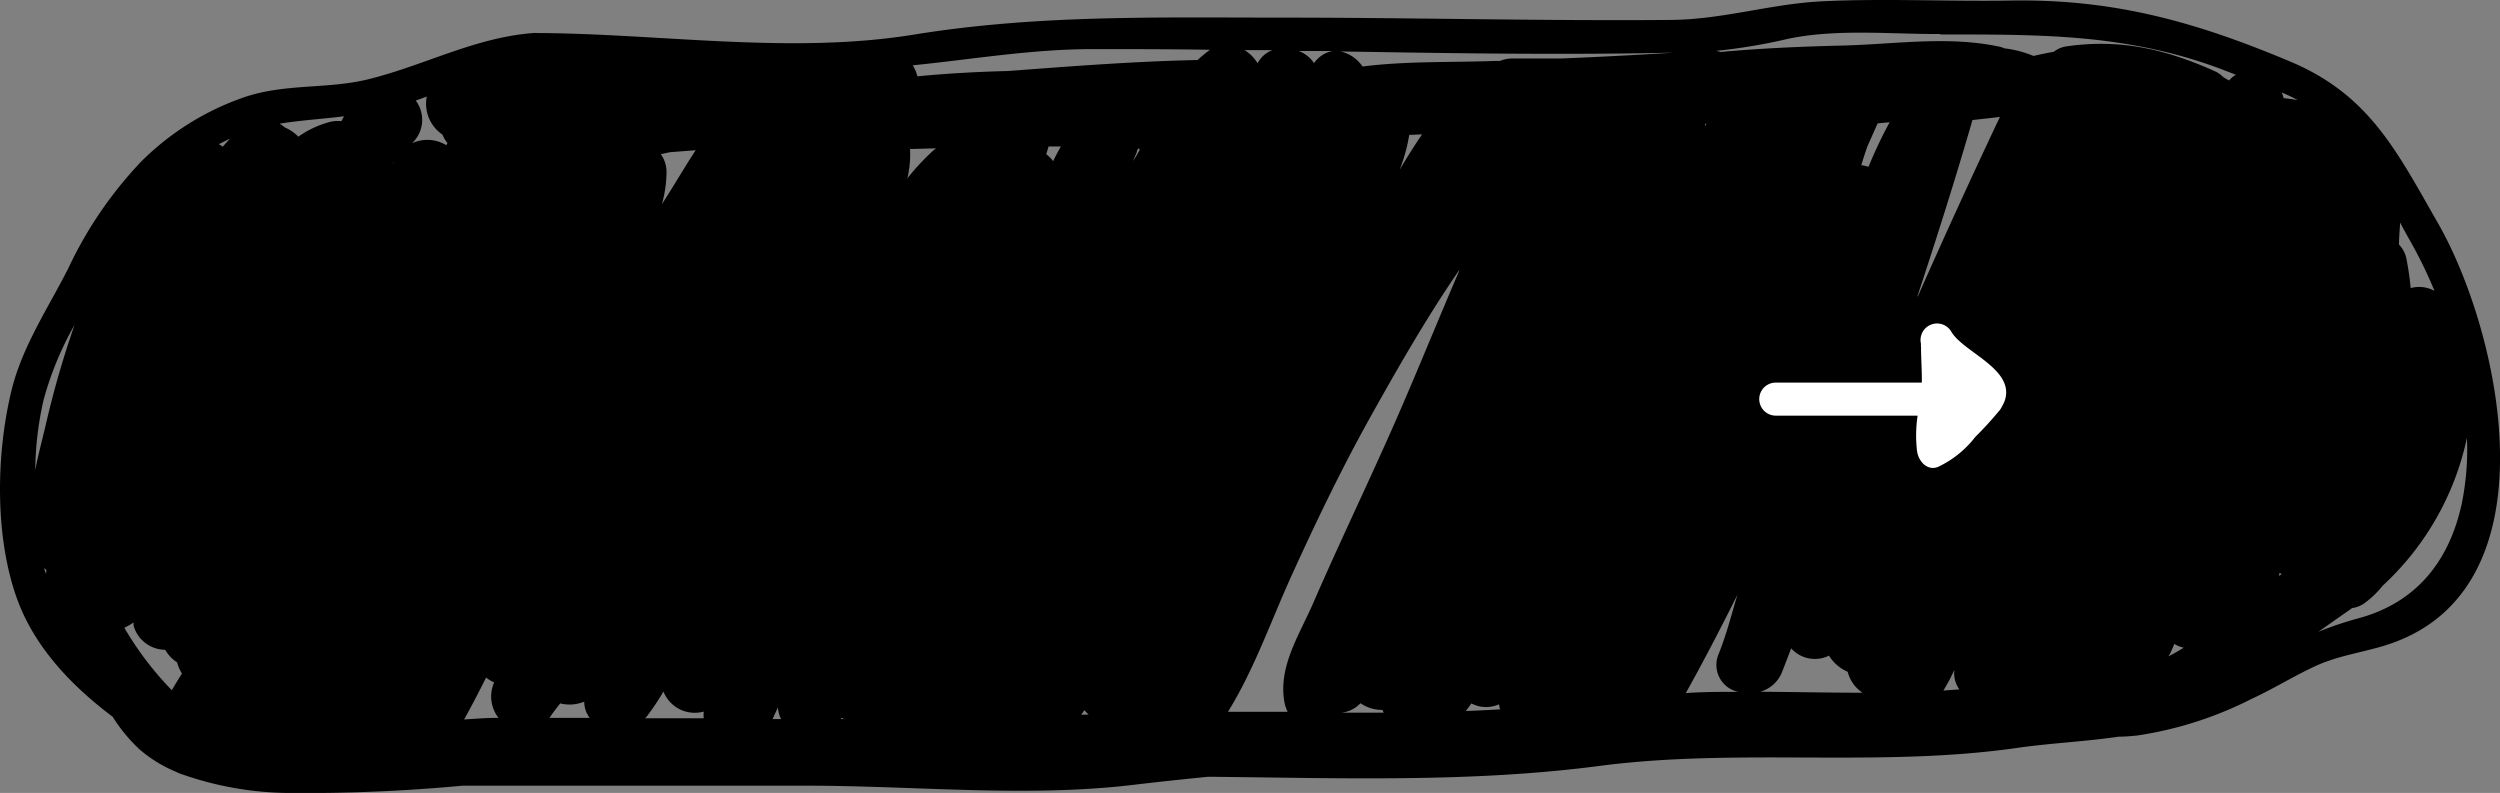 <svg xmlns="http://www.w3.org/2000/svg" viewBox="0 0 227 72"><rect x="0" y="0" width="227" height="72" fill="#808080" stroke="none"/><defs><style>.a{fill:#fff;}</style></defs><title>button-2-hover</title><path d="M221.39,20.3c-3.74-6.51-6.2-11.65-13.39-14.69C199.42,2,192-.1,182.6.05c-5.71.1-11.48-.21-17.17.07-4.63.23-9,1.65-13.68,1.69-11.73.1-23.49-.21-35.23-.21C105.17,1.6,94.2,1.32,83,3.14S60,3.05,48.79,3a2,2,0,0,0-.36,0c-5.23.39-9.77,2.87-14.76,4.14-3.82,1-7.71.39-11.53,1.7a24.61,24.61,0,0,0-9.33,5.84,36.67,36.67,0,0,0-6.64,9.75c-1.84,3.6-4.16,7.07-5.12,11-1.42,5.82-1.54,13.36.52,19,1.57,4.3,4.88,7.82,8.66,10.65a14.72,14.72,0,0,0,2.48,3,12.39,12.39,0,0,0,3.27,2,3.32,3.32,0,0,0,.59.24A29.93,29.93,0,0,0,26.1,72,153.62,153.62,0,0,0,42,71.34c10.43,0,20.85,0,31.28,0,9.65,0,19.91,1.07,29.49-.06q3.46-.41,6.94-.75c11.89.11,23.83.56,35.64-1,12.62-1.63,25.36.19,37.95-1.64,2.86-.41,6-.55,9.08-1,.57,0,1.14-.05,1.71-.11a33.87,33.87,0,0,0,10.31-3.3c1.92-.88,3.72-2,5.61-2.89,2.45-1.2,5.08-1.37,7.58-2.34C232,52.71,227,30.14,221.39,20.3Zm-.34,6.11a2.89,2.89,0,0,0-2.16-.25,26.61,26.61,0,0,0-.39-2.68,2.55,2.55,0,0,0-.67-1.27c0-.67.07-1.34.1-2,.29.54.58,1.08.87,1.59A39.64,39.64,0,0,1,221.05,26.41ZM208.65,9.09c-.43-.08-.86-.13-1.3-.18a3.16,3.16,0,0,0-.17-.52C207.68,8.61,208.17,8.84,208.65,9.09ZM4.18,52.12c-.06-.18-.12-.35-.18-.54l.22.18C4.2,51.88,4.19,52,4.18,52.12ZM82.63,13.53,85,13.47a2.88,2.88,0,0,0-.34.27,22.1,22.1,0,0,0-2.27,2.45A9.44,9.44,0,0,0,82.63,13.53Zm-5.9,51.76h-.36a1.17,1.17,0,0,0,0-.11A1.92,1.92,0,0,0,76.73,65.29Zm-5.81,0h-.77c.16-.35.32-.71.49-1.06A2.47,2.47,0,0,0,70.92,65.28ZM60,14l.83-.18,2.34-.18c-1.06,1.61-2,3.26-3.07,4.9a11.07,11.07,0,0,0,.42-2.84A2.77,2.77,0,0,0,60,14Zm.22,48.74a3.06,3.06,0,0,0,3.68,1.87,3.2,3.2,0,0,0,0,.61c-1.77,0-3.55,0-5.33,0a1.45,1.45,0,0,0,.17-.18A23.11,23.11,0,0,0,60.26,62.76Zm-6.7,2.44c-1.21,0-2.42,0-3.63,0l.15-.2v0l.06-.11c.26-.34.52-.7.77-1a3.55,3.55,0,0,0,2.18-.16A2.39,2.39,0,0,0,53.56,65.2Zm-8.25,0c-1.05,0-2.09.08-3.13.15h0c.7-1.26,1.36-2.53,2-3.81a3,3,0,0,0,.73.44h0A3.16,3.16,0,0,0,45.31,65.24Zm-5.09-53c0,.05,0,.11.05.16a3.14,3.14,0,0,0,.4.66l-.11.18A3.31,3.31,0,0,0,37.43,13l.09-.1a2.91,2.91,0,0,0,.23-3.77l1-.36A3.37,3.37,0,0,0,40.22,12.25Zm-4.41,2.49-.08.21a.21.21,0,0,0,0-.06Zm-10-3.17a3.28,3.28,0,0,0-.38-.27c1.9-.31,3.83-.42,5.85-.67L31,11a3.21,3.21,0,0,0-1,.06,8.89,8.89,0,0,0-2.91,1.35A3.85,3.85,0,0,0,25.86,11.57ZM16.52,61.15c-.3.49-.62,1-.92,1.52A29.18,29.18,0,0,1,11.29,57a7,7,0,0,0,.84-.48,2.85,2.85,0,0,0,0,.29A3,3,0,0,0,15,59a3.27,3.27,0,0,0,1.08,1.14A3.43,3.43,0,0,0,16.52,61.15Zm3.36-48.06c.35-.18.69-.35,1-.5-.21.24-.44.48-.65.73ZM95,14l.21-.7h1.12c-.25.43-.48.87-.7,1.33A3.69,3.69,0,0,0,95,14ZM98.16,64.9a1.24,1.24,0,0,0,.14-.18c.06-.08.1-.16.16-.24a3.68,3.68,0,0,0,.39.4Zm4.67-50.16.39-.92c0-.12.08-.24.12-.36l.16.13c-.2.35-.39.7-.6,1Zm14.41,37.6c2.21-4.86,4.52-9.68,7.12-14.35,2.48-4.44,5.13-9.09,8.14-13.47l0,.06c-2.29,5.33-4.44,10.72-6.83,16-2.13,4.74-4.37,9.43-6.44,14.2-1.27,2.92-3.19,5.77-2.6,9a3.26,3.26,0,0,0,.29.85l-4.14,0H111.5C113.86,60.82,115.39,56.43,117.24,52.34ZM113,4.55l2.54,0a2.47,2.47,0,0,0-1.35,1.2A3.44,3.44,0,0,0,113,4.55Zm4.92.08,3.09,0a2.62,2.62,0,0,0-1.62,1l-.08.1A2.88,2.88,0,0,0,117.92,4.63Zm9.16,10.8a15.5,15.5,0,0,0,.88-3.18l1.16-.05C128.41,13.25,127.73,14.33,127.08,15.43Zm-1.44,49.28c-1.28,0-2.55,0-3.83,0l0,0a2.73,2.73,0,0,0,1.72-.86h0a3.44,3.44,0,0,0,2,.61A2.62,2.62,0,0,0,125.64,64.71Zm7.46-.15c.17-.23.34-.45.5-.69a2.87,2.87,0,0,0,2.51.08,3.11,3.11,0,0,0,.1.46C135.18,64.47,134.14,64.52,133.1,64.56Zm21.84-53.32-.13.2,0-.2ZM157.76,54c-.54,1.8-1,3.63-1.71,5.39a2.5,2.5,0,0,0,1.78,3.43c-1.59,0-3.17,0-4.76.11C154.71,60,156.26,57,157.76,54Zm11.33,8.9c-3.08,0-6.17-.07-9.26-.09a3,3,0,0,0,2-1.84l.81-2.1a2.88,2.88,0,0,0,3.43.66A3.78,3.78,0,0,0,167.77,61,3.25,3.25,0,0,0,169.09,62.88ZM169,15c.18-.57.36-1.15.56-1.71l.93-2.09,1.09-.1a40.58,40.58,0,0,0-1.92,4.05A3,3,0,0,0,169,15Zm8.88,47.6-1.42.1a16.28,16.28,0,0,0,1-1.89v0A2.49,2.49,0,0,0,177.92,62.61Zm-3.78-35.7c1.76-5.32,3.45-10.65,5-16l2.49-.28Q177.77,18.7,174.14,26.91ZM196.89,59.6a2.61,2.61,0,0,0,.17-.28c.13-.28.25-.57.37-.85a3,3,0,0,0,.85.34C197.82,59.1,197.35,59.37,196.89,59.6Zm10.29-7.47-.27.17L207,52A.67.67,0,0,0,207.18,52.13Zm-31-49c9.31,0,17.32-.07,26.12,3.38l.72.28a2.18,2.18,0,0,0-.62.52L201.87,7a2.47,2.47,0,0,0-.8-.55c-4.46-2-8.62-2.95-13.5-2.23a2.37,2.37,0,0,0-1.08.48c-.62.11-1.24.24-1.85.38A9.76,9.76,0,0,0,182,4.39a2,2,0,0,0-.5-.16c-4.7-1-9.6-.19-14.37-.09-3.66.09-7.29.25-10.91.58a2.6,2.6,0,0,0-.4-.1,51.67,51.67,0,0,0,6.47-1.08C166.7,2.59,171.66,3.11,176.16,3.09ZM152,4.78q-5.11.32-10.23.53h-4.4a3.05,3.05,0,0,0-1.17.22h-.39c-3.85.15-8.11,0-12.09.51a3.31,3.31,0,0,0-2-1.37C131.86,4.84,142,5,152,4.78ZM99.11,4.46c3.59,0,7.17,0,10.76.06a12.69,12.69,0,0,0-1.13.93c-5.76.12-11.5.57-17.25,1h-.06c-2.72.07-5.44.22-8.13.48a3.49,3.49,0,0,0-.42-1C88.27,5.39,93.62,4.47,99.11,4.46ZM6.77,29.5A86.48,86.48,0,0,0,4.2,38.38c-.31,1.35-.71,2.81-1,4.29a29.76,29.76,0,0,1,.76-6.37A29.53,29.53,0,0,1,6.77,29.5ZM223.51,45.82c-1.17,5.24-4.18,8.92-9.36,10.32a31.23,31.23,0,0,0-3.65,1.23l3.08-2.16a2.48,2.48,0,0,0,1.07-.41,8.62,8.62,0,0,0,1.7-1.62A25.51,25.51,0,0,0,224,39.75,24.74,24.74,0,0,1,223.51,45.82Z"/><path class="a" d="M177.17,30.1a1.5,1.5,0,0,0-2.74,1.14v0a.74.74,0,0,0,0,.26c0,1.1.09,2.17.07,3.24H161.24a1.48,1.48,0,0,0,0,3h12.88a12.05,12.05,0,0,0-.05,3.23c.11.85.88,1.82,1.89,1.43a9.23,9.23,0,0,0,3.39-2.72,31.84,31.84,0,0,0,2.15-2.35,1.62,1.62,0,0,0,.28-.42,4,4,0,0,0,.23-.47C183.07,33.53,178.25,32,177.17,30.1Z"/></svg>